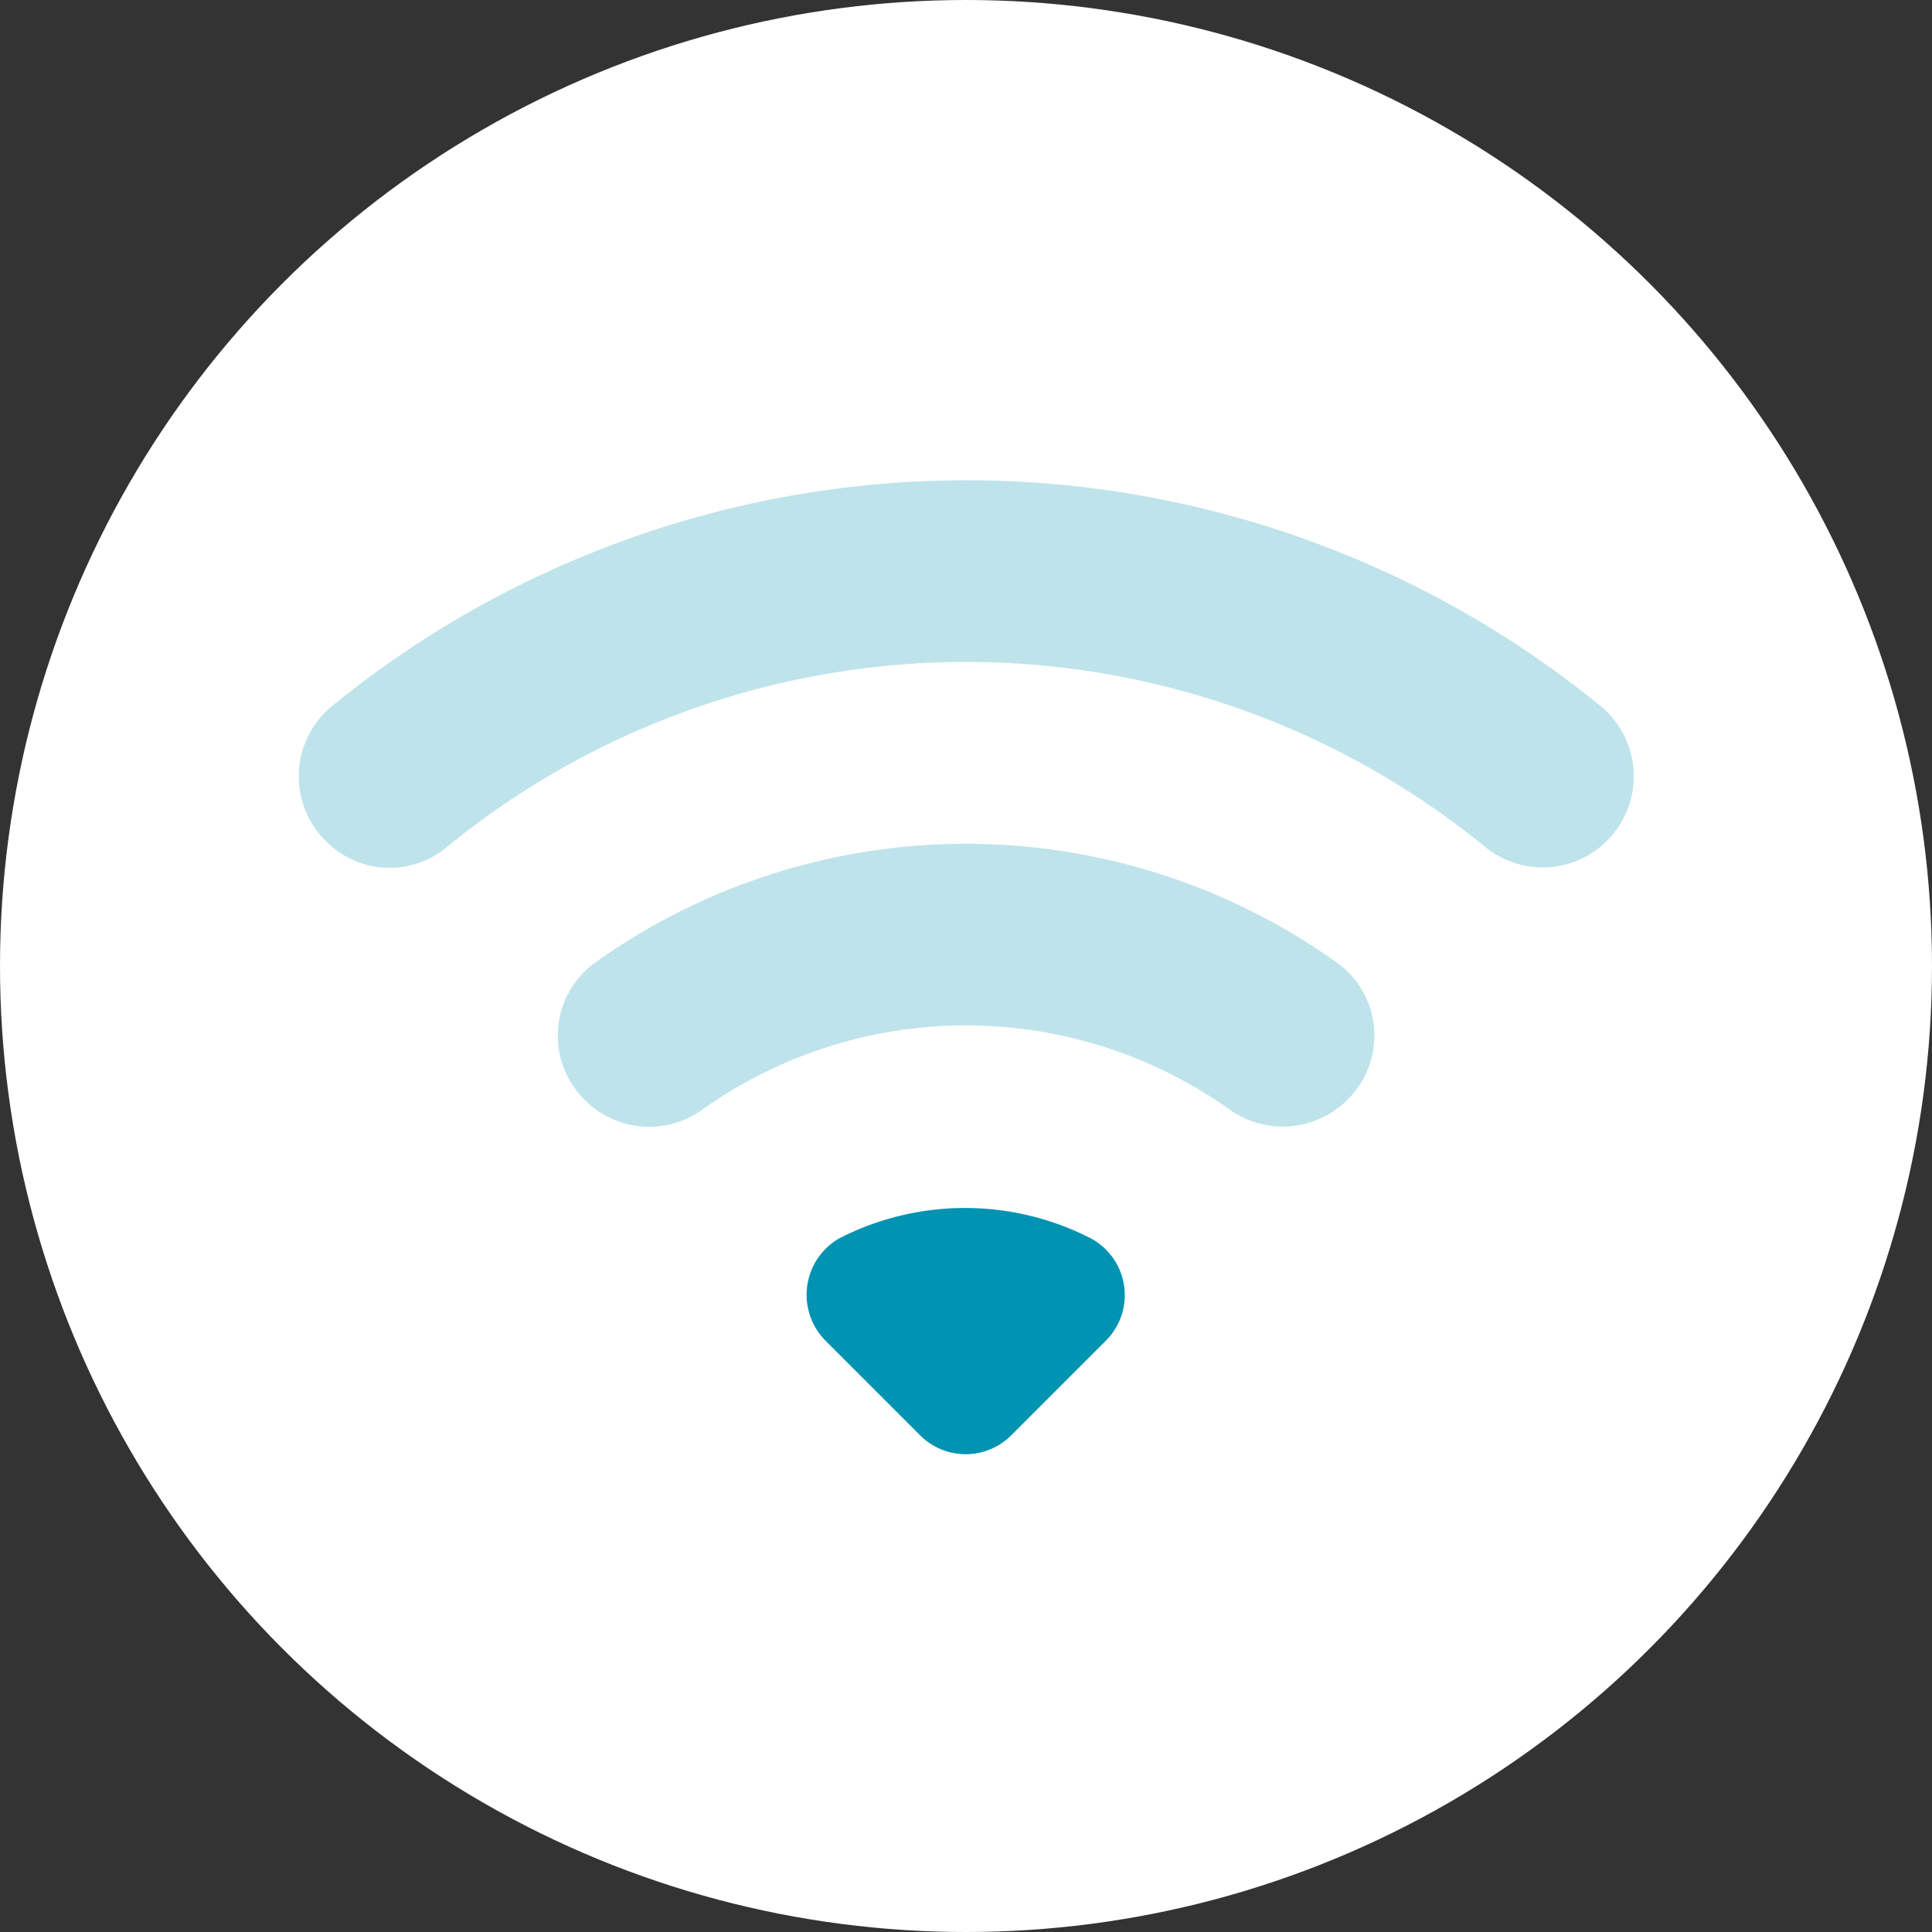 <svg xmlns="http://www.w3.org/2000/svg" width="30" height="30" viewBox="0 0 30 30">
  <rect x="0" y="0" width="30" height="30" fill="#333333" stroke="none"/>
  <g id="Group_37" data-name="Group 37" transform="translate(-280 -783)">
    <circle id="Ellipse_3" data-name="Ellipse 3" cx="15" cy="15" r="15" transform="translate(280 783)" fill="#fff"/>
    <g id="Group_6" data-name="Group 6" transform="translate(-750 434)">
      <path id="Path_7" data-name="Path 7" d="M2.06,10.06a1.386,1.386,0,0,0,1.87.1,12.745,12.745,0,0,1,16.13-.01,1.414,1.414,0,1,0,1.79-2.19,15.588,15.588,0,0,0-19.69,0,1.411,1.411,0,0,0-.1,2.1Z" transform="translate(1033 352)" fill="#0093b2" opacity="0.25"/>
      <path id="Path_8" data-name="Path 8" d="M6.09,14.09a1.411,1.411,0,0,0,1.83.13,7.064,7.064,0,0,1,8.16,0,1.423,1.423,0,0,0,1.83-.13l.01-.01a1.394,1.394,0,0,0-.13-2.11,9.909,9.909,0,0,0-11.58,0,1.4,1.4,0,0,0-.12,2.12Z" transform="translate(1033 352)" fill="#0093b2" opacity="0.25"/>
      <path id="Path_9" data-name="Path 9" d="M9.82,17.82l1.47,1.47a1,1,0,0,0,1.41,0l1.47-1.47a1,1,0,0,0-.23-1.59,4.281,4.281,0,0,0-3.91,0,1.012,1.012,0,0,0-.21,1.59Z" transform="translate(1033 352)" fill="#0093b2"/>
    </g>
  </g>
</svg>
